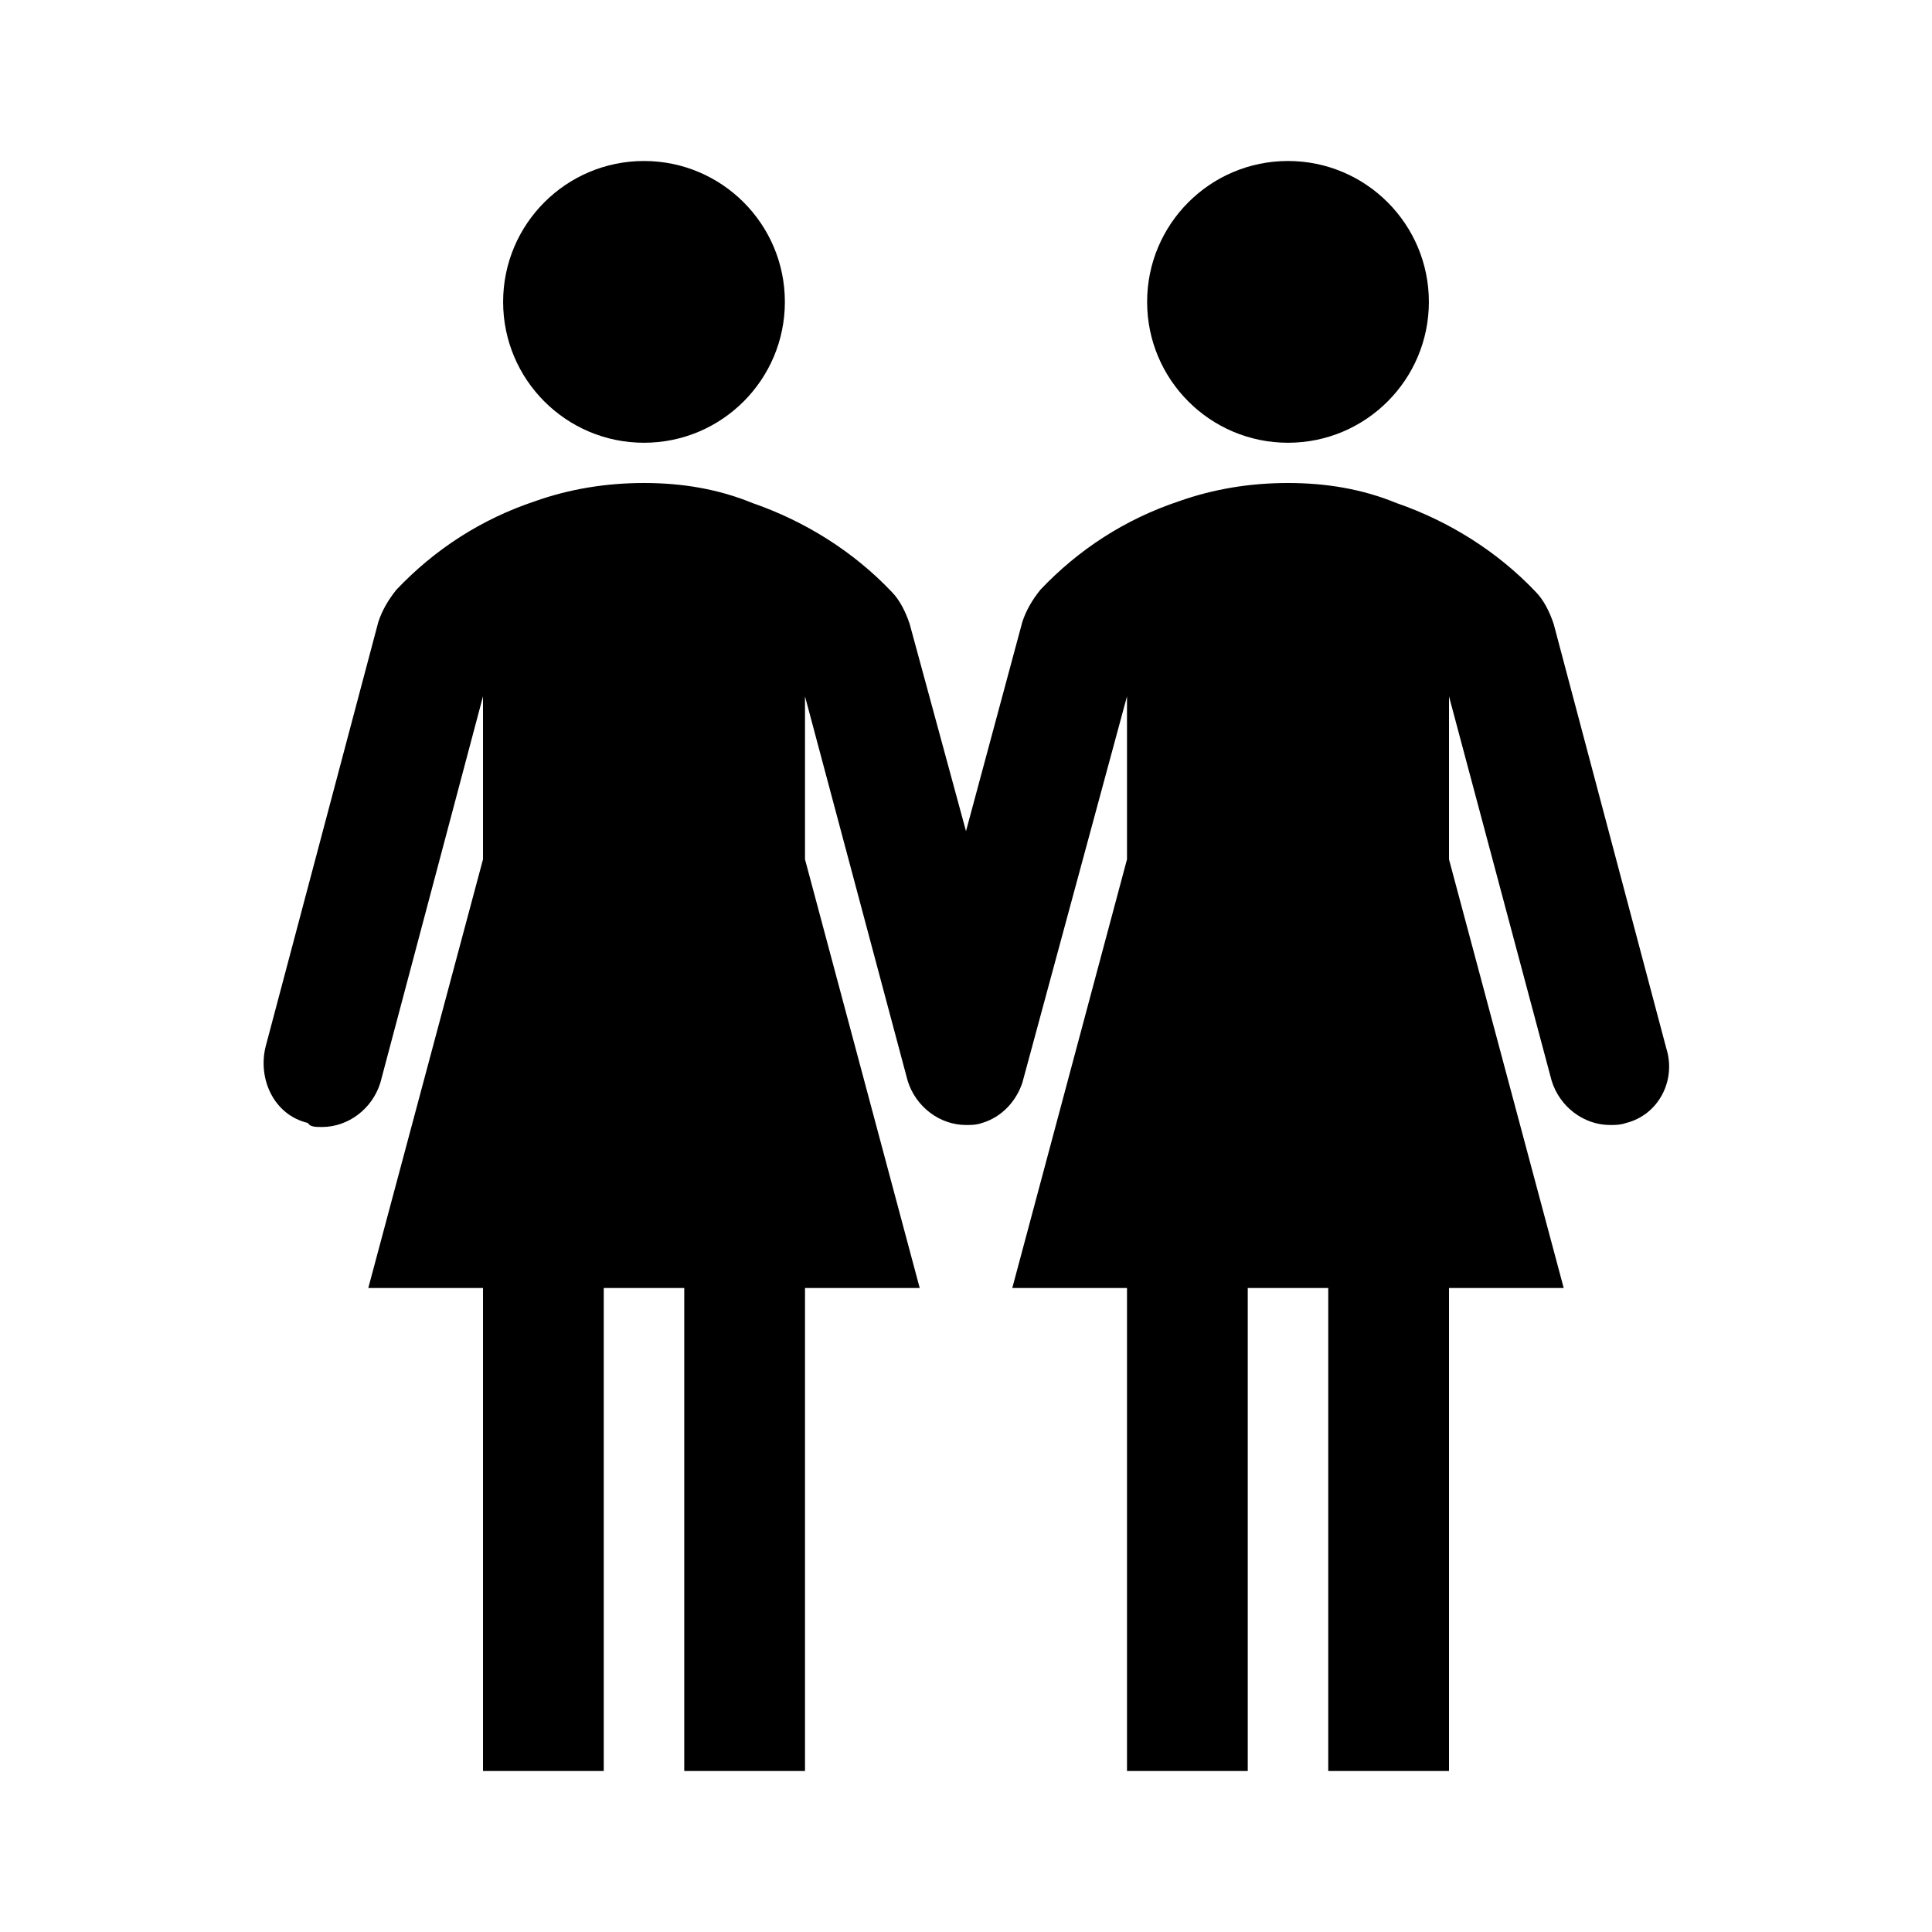 <?xml version="1.0" ?><svg id="Icons_TwoWomen" overflow="hidden" version="1.1" viewBox="0 0 96 96" xmlns="http://www.w3.org/2000/svg" xmlns:xlink="http://www.w3.org/1999/xlink"><g><circle cx="32" cy="15" r="7"/><circle cx="64" cy="15" r="7"/><path d=" M 82.8 52.1 L 77.2 31 C 77 30.4 76.7 29.8 76.3 29.4 C 74.4 27.4 72 25.9 69.4 25 C 67.7 24.3 65.9 24 64 24 C 62.1 24 60.3 24.3 58.6 24.9 C 55.9 25.8 53.6 27.3 51.7 29.3 C 51.3 29.8 51 30.3 50.8 30.9 L 48 41.3 L 45.2 31 C 45 30.4 44.7 29.8 44.3 29.4 C 42.4 27.4 40 25.9 37.4 25 C 35.7 24.3 33.9 24 32 24 C 30.1 24 28.3 24.3 26.6 24.9 C 23.9 25.8 21.6 27.3 19.7 29.3 C 19.3 29.8 19 30.3 18.8 30.9 L 13.2 52 C 12.8 53.6 13.6 55.4 15.3 55.8 C 15.4 56 15.7 56 16 56 C 17.3 56 18.5 55.1 18.9 53.8 L 24 34.6 L 24 42.7 L 18.3 64 L 24 64 L 24 88 L 30 88 L 30 64 L 34 64 L 34 88 L 40 88 L 40 64 L 45.7 64 L 40 42.7 L 40 34.6 L 45.1 53.7 C 45.5 55 46.7 55.9 48 55.9 C 48.3 55.9 48.5 55.9 48.8 55.8 C 49.8 55.5 50.5 54.7 50.8 53.8 L 56 34.6 L 56 42.7 L 50.3 64 L 56 64 L 56 88 L 62 88 L 62 64 L 66 64 L 66 88 L 72 88 L 72 64 L 77.7 64 L 72 42.7 L 72 34.6 L 77.1 53.7 C 77.5 55 78.7 55.9 80 55.9 C 80.3 55.9 80.5 55.9 80.8 55.8 C 82.4 55.4 83.3 53.7 82.8 52.1 Z"/></g></svg>